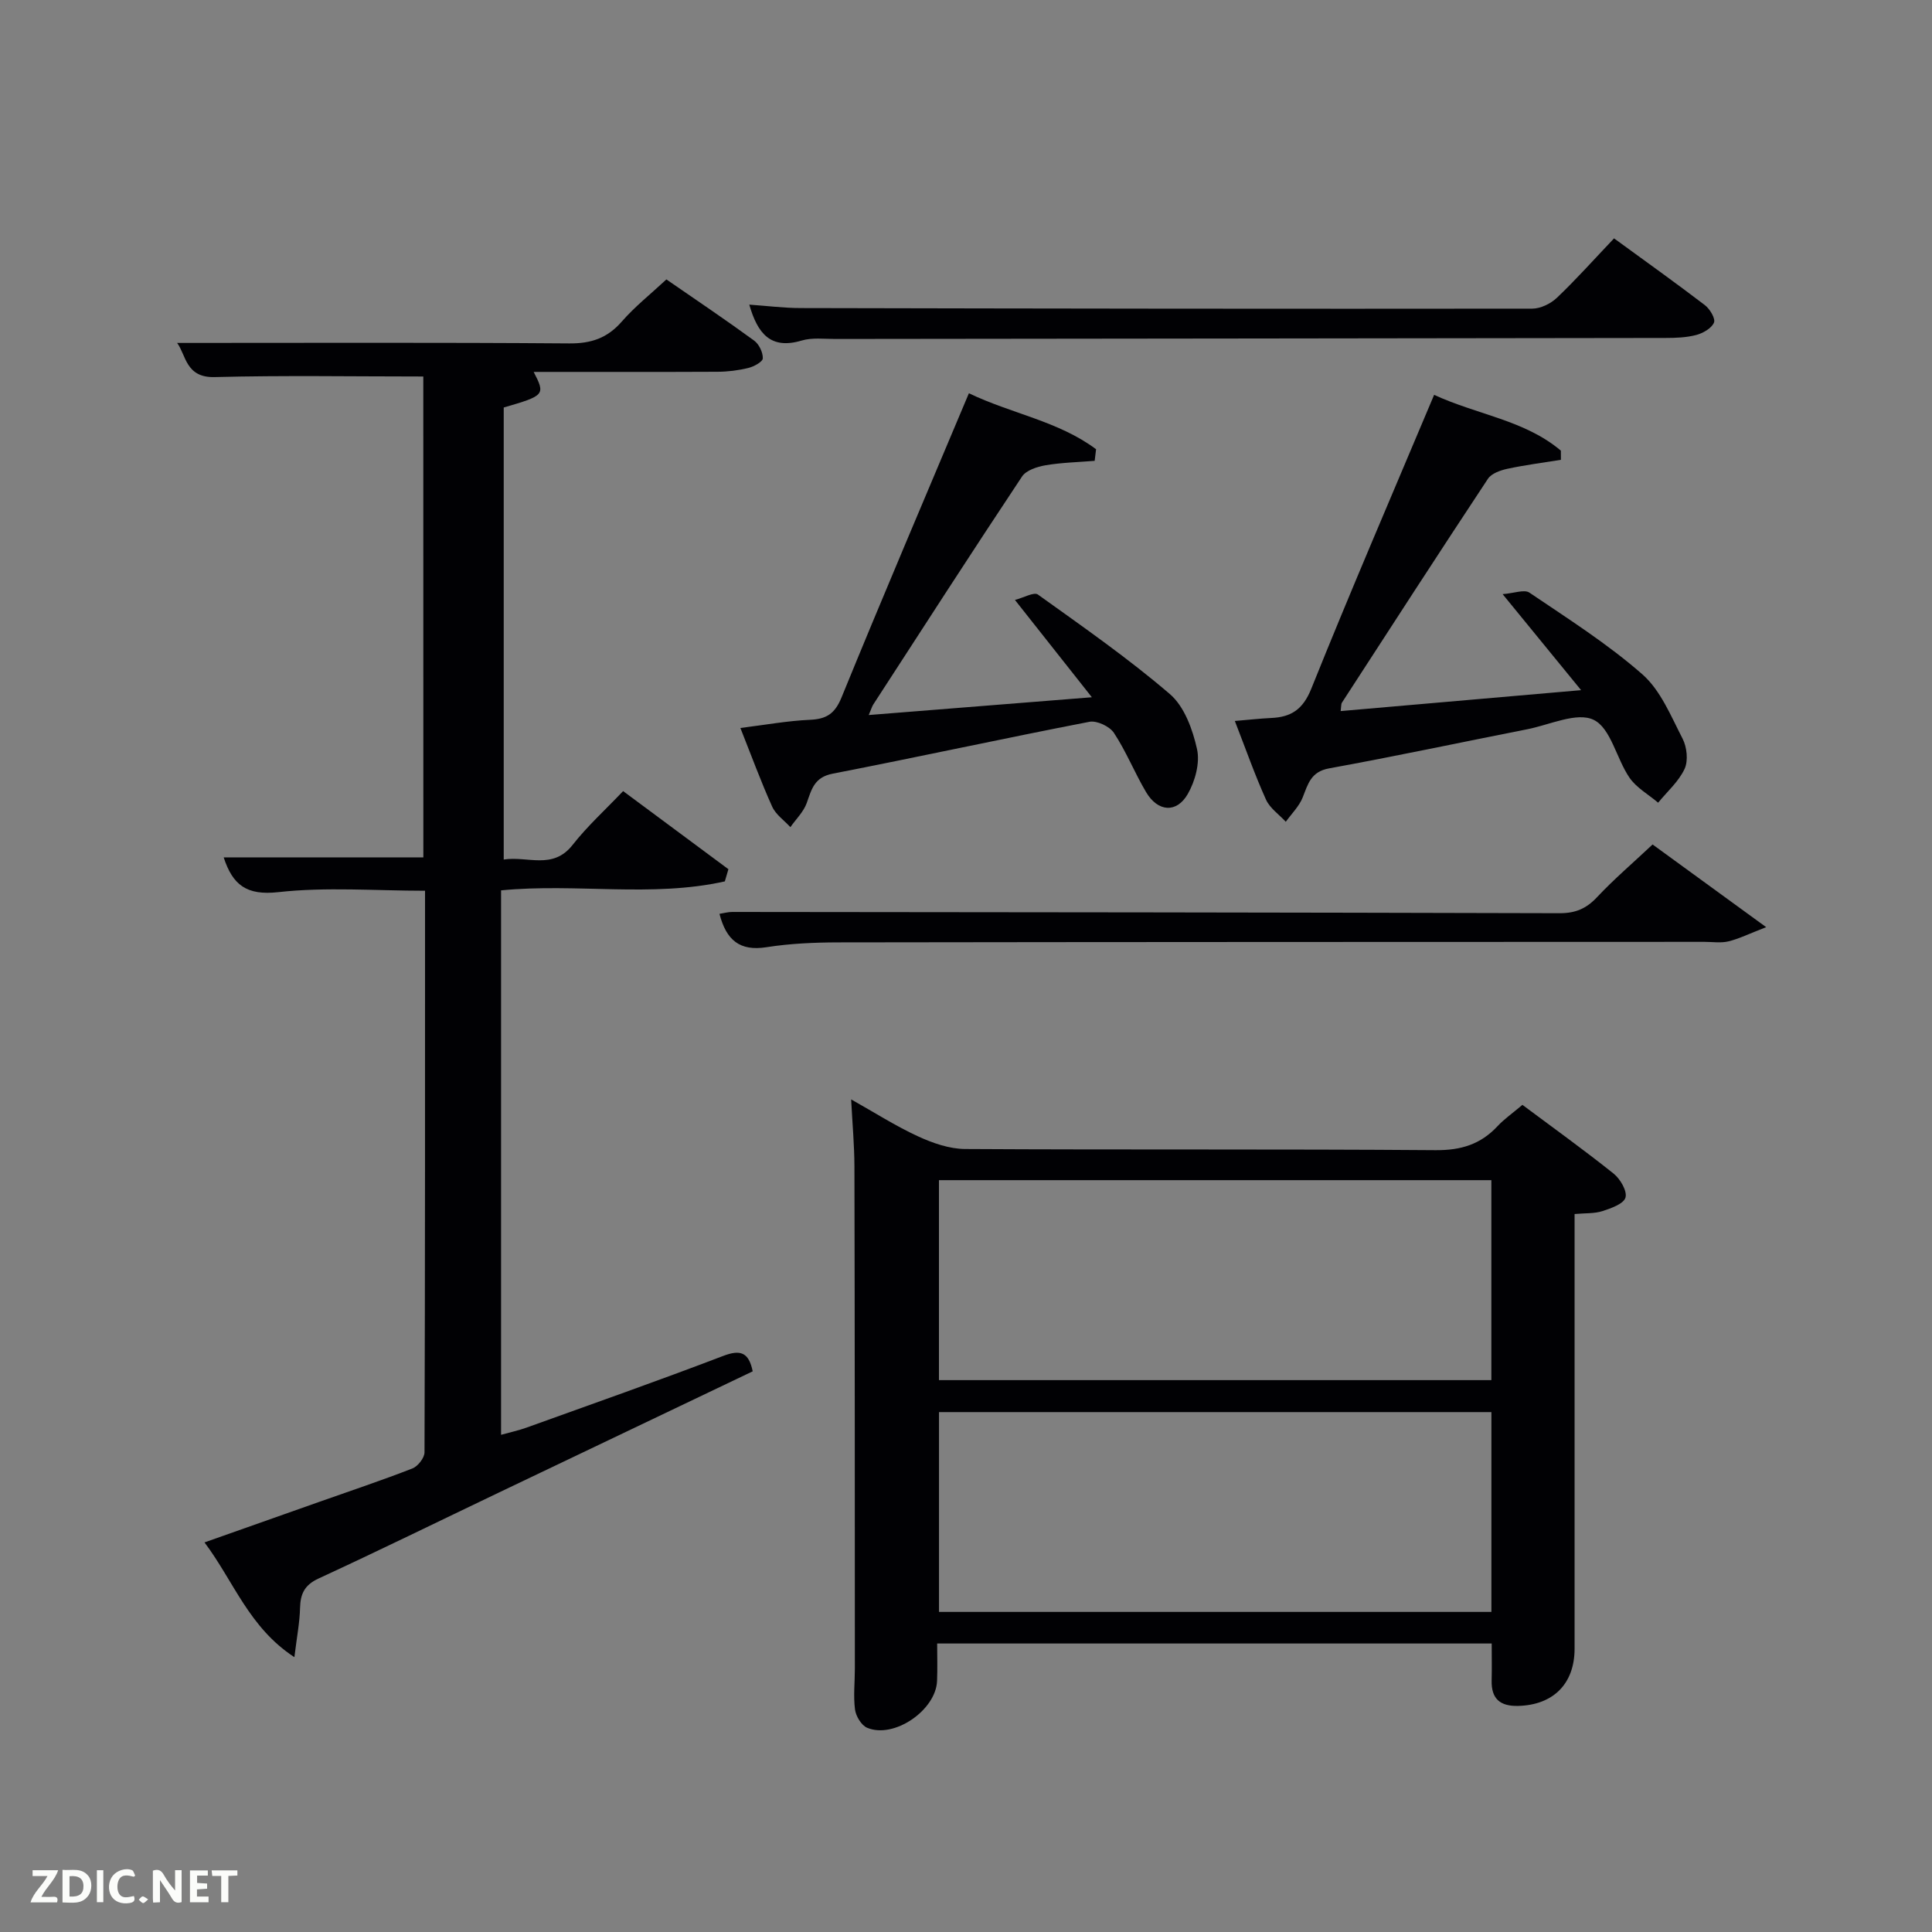 <svg enable-background="new 0 0 400 400" viewBox="0 0 400 400" xmlns="http://www.w3.org/2000/svg"><rect x="0" y="0" width="400" height="400" fill="#808080" stroke="none"/><path d="m87.64 77.95c-14.66 0-28.95-.25-43.23.12-5.99.15-5.89-4.61-7.74-7.07 26.95 0 54.06-.11 81.18.1 4.55.04 7.9-1.1 10.89-4.53 2.7-3.1 5.98-5.69 9.23-8.72 6.23 4.3 12.28 8.37 18.17 12.67 1.01.74 1.83 2.44 1.79 3.67-.02.72-1.84 1.71-2.99 1.99-2.07.51-4.25.78-6.38.79-12.65.06-25.31.03-38.07.03 2.45 4.74 2.31 4.9-6.2 7.37v93.59c4.94-.79 10.15 2.22 14.27-3.04 3.05-3.89 6.77-7.26 10.45-11.13 7.64 5.67 14.72 10.92 21.8 16.17-.25.84-.49 1.68-.74 2.52-15.13 3.39-30.73.34-46.33 1.86v112.72c1.91-.53 3.64-.9 5.28-1.49 13.59-4.89 27.22-9.69 40.71-14.84 3.57-1.36 5.29-.77 6.11 3.19-17.46 8.34-34.99 16.7-52.52 25.08-12.45 5.95-24.84 12.03-37.36 17.81-2.92 1.35-3.77 3.18-3.84 6.13s-.65 5.89-1.17 10.16c-9.41-6.15-12.54-15.68-18.61-23.76 8.31-2.94 16.07-5.68 23.83-8.42 6.42-2.27 12.87-4.42 19.21-6.89 1.13-.44 2.5-2.18 2.51-3.33.13-38.64.11-77.28.11-116.28-10.27 0-20.43-.82-30.39.29-6.59.73-9.44-1.51-11.3-7.2h41.34c-.01-33.15-.01-66.53-.01-99.56z" fill="#010104"/><path d="m176.22 227.62c4.87 2.73 9.2 5.51 13.83 7.64 3.04 1.4 6.5 2.61 9.77 2.63 32.47.19 64.95-.01 97.42.24 5.25.04 9.31-1.21 12.81-4.97 1.35-1.45 3.01-2.6 5.15-4.41 6.27 4.68 12.71 9.3 18.89 14.24 1.37 1.1 2.83 3.6 2.45 4.95-.37 1.3-2.97 2.22-4.75 2.8-1.66.54-3.54.41-5.79.61v5.56 84.44c0 7.26-4.42 11.65-11.66 11.84-3.76.1-5.61-1.47-5.51-5.29.06-2.46.01-4.91.01-7.63-38.19 0-76.1 0-114.81 0 0 2.55.08 5.14-.02 7.72-.22 6.1-8.95 12.08-14.49 9.72-1.19-.51-2.32-2.4-2.5-3.78-.36-2.78-.03-5.64-.03-8.47-.01-34.64-.01-69.28-.09-103.92-.01-4.43-.42-8.86-.68-13.92zm132.55 16.72c-38.42 0-76.45 0-114.37 0v41.4h114.37c0-13.84 0-27.43 0-41.4zm.01 48.02c-38.46 0-76.49 0-114.37 0v41.37h114.37c0-13.86 0-27.45 0-41.37z" fill="#010104"/><path d="m296.92 81.75c8.92 4.12 18.76 5.23 26.24 11.55 0 .63.01 1.27.01 1.9-3.7.6-7.43 1.07-11.09 1.86-1.44.31-3.29.96-4.02 2.07-10.18 15.39-20.21 30.89-30.25 46.38-.15.24-.1.61-.24 1.71 16.29-1.42 32.4-2.82 49.78-4.33-5.48-6.71-10.36-12.67-16.25-19.88 2.38-.18 4.49-1.03 5.55-.31 7.97 5.39 16.17 10.59 23.37 16.9 3.79 3.32 5.93 8.66 8.34 13.33.9 1.75 1.2 4.56.42 6.25-1.21 2.62-3.6 4.7-5.48 7.01-2.01-1.71-4.5-3.09-5.94-5.19-2.7-3.95-3.85-10.23-7.4-11.96-3.46-1.69-9.11 1.03-13.78 1.95-13.66 2.69-27.29 5.6-40.99 8.09-3.81.69-4.38 3.25-5.49 6.04-.74 1.84-2.3 3.36-3.49 5.02-1.4-1.52-3.3-2.81-4.1-4.59-2.31-5.11-4.17-10.43-6.45-16.28 2.79-.23 5.17-.51 7.55-.62 4.12-.19 6.54-1.76 8.27-6.04 8.1-20.16 16.71-40.13 25.44-60.86z" fill="#010104"/><path d="m153.29 150.72c5.28-.66 9.81-1.49 14.37-1.69 3.42-.15 5.17-1.22 6.56-4.61 8.53-20.88 17.38-41.62 26.38-63 8.8 4.23 18.55 5.77 26.33 11.59-.1.8-.19 1.6-.29 2.4-3.4.28-6.83.35-10.18.92-1.73.3-4 1.03-4.86 2.33-10.4 15.65-20.58 31.44-30.8 47.2-.25.39-.38.87-.94 2.18 15.37-1.22 30.21-2.41 46.2-3.68-5.51-6.97-10.32-13.05-15.93-20.15 1.86-.48 3.94-1.69 4.75-1.12 9.28 6.65 18.69 13.2 27.34 20.62 2.99 2.57 4.71 7.32 5.61 11.38.64 2.86-.39 6.65-1.92 9.31-2.32 4.02-6.2 3.69-8.62-.39-2.37-4-4.11-8.4-6.66-12.27-.89-1.35-3.54-2.6-5.07-2.3-17.75 3.43-35.41 7.29-53.16 10.74-3.81.74-4.36 3.21-5.37 6.06-.65 1.84-2.23 3.35-3.39 5.01-1.29-1.41-3.03-2.6-3.77-4.25-2.3-5.09-4.22-10.34-6.58-16.28z" fill="#010104"/><path d="m342.15 174.84c7.12 5.18 14.6 10.62 23.52 17.12-3.58 1.38-5.63 2.41-7.81 2.94-1.58.38-3.31.1-4.98.1-59.77.02-119.54.02-179.3.11-4.97.01-10 .23-14.9 1-5.53.87-8.32-1.47-9.72-6.91.9-.14 1.77-.39 2.63-.39 57.1.05 114.21.1 171.31.26 3.28.01 5.54-.95 7.76-3.33 3.52-3.75 7.44-7.09 11.49-10.9z" fill="#010104"/><path d="m334.17 49.35c6.52 4.76 12.74 9.19 18.8 13.82 1.04.79 2.24 2.8 1.89 3.62-.5 1.18-2.25 2.18-3.65 2.56-2.05.54-4.26.62-6.4.62-57.3.09-114.59.14-171.89.21-2.33 0-4.8-.32-6.96.33-6.41 1.91-9.11-1.45-10.83-7.44 3.69.26 7.19.71 10.7.71 50.47.11 100.93.18 151.4.12 1.72 0 3.82-1.02 5.1-2.24 3.96-3.76 7.61-7.86 11.84-12.31z" fill="#010104"/><g fill="#fbfcfa"><path d="m37.59 393.81c-.92.31-1.52.05-2-.78-.7-1.2-1.52-2.34-2.47-3.78v4.59c-.55.03-.95.05-1.41.07-.03-.37-.06-.64-.06-.91 0-1.91 0-3.81 0-5.7 1.13-.41 1.77-.03 2.29.91.62 1.11 1.38 2.14 2.31 3.19v-4.2h1.35v6.61z"/><path d="m12.94 393.88v-6.75c1.9.19 3.93-.54 5.37 1.29.8 1.01.78 2.88.03 3.97-1.37 1.97-3.4 1.51-5.4 1.49m1.45-1.22c2.04.12 2.92-.58 2.89-2.21-.03-1.51-.98-2.19-2.89-2z"/><path d="m11.81 393.87h-5.49c.68-2.18 2.47-3.48 3.51-5.45h-3.08v-1.21h5.29c-.71 2.13-2.44 3.48-3.47 5.51.86 0 1.63.04 2.39-.01.79-.05 1.14.21.85 1.16"/><path d="m39.33 393.86v-6.61h3.7v1.07h-2.22v1.52c.68.04 1.34.09 2.07.13v1.07c-.72.05-1.38.09-2.1.14v1.48h2.4v1.19h-3.85z"/><path d="m27.71 388.56c-1.15-.3-2.46-.61-3.1.64-.37.73-.41 1.93-.06 2.67.63 1.35 1.99.93 3.17.68.35.94-.01 1.32-.93 1.46-1.62.25-3.05-.27-3.76-1.48-.72-1.24-.6-3.03.31-4.17.88-1.11 2.71-1.7 4-1.16.32.13.44.74.65 1.12-.1.08-.19.16-.28.24"/><path d="m49.15 387.24v1.07c-.59.02-1.17.05-1.87.08v5.44h-1.48v-5.44h-1.85c-.05-.4-.08-.73-.13-1.15z"/><path d="m20.06 387.21h1.33v6.62h-1.33z"/><path d="m30.68 393.25c-.49.38-.8.79-1.05.76-.32-.05-.6-.45-.9-.7.26-.24.51-.64.8-.67.29-.04.62.3 1.15.61"/></g></svg>